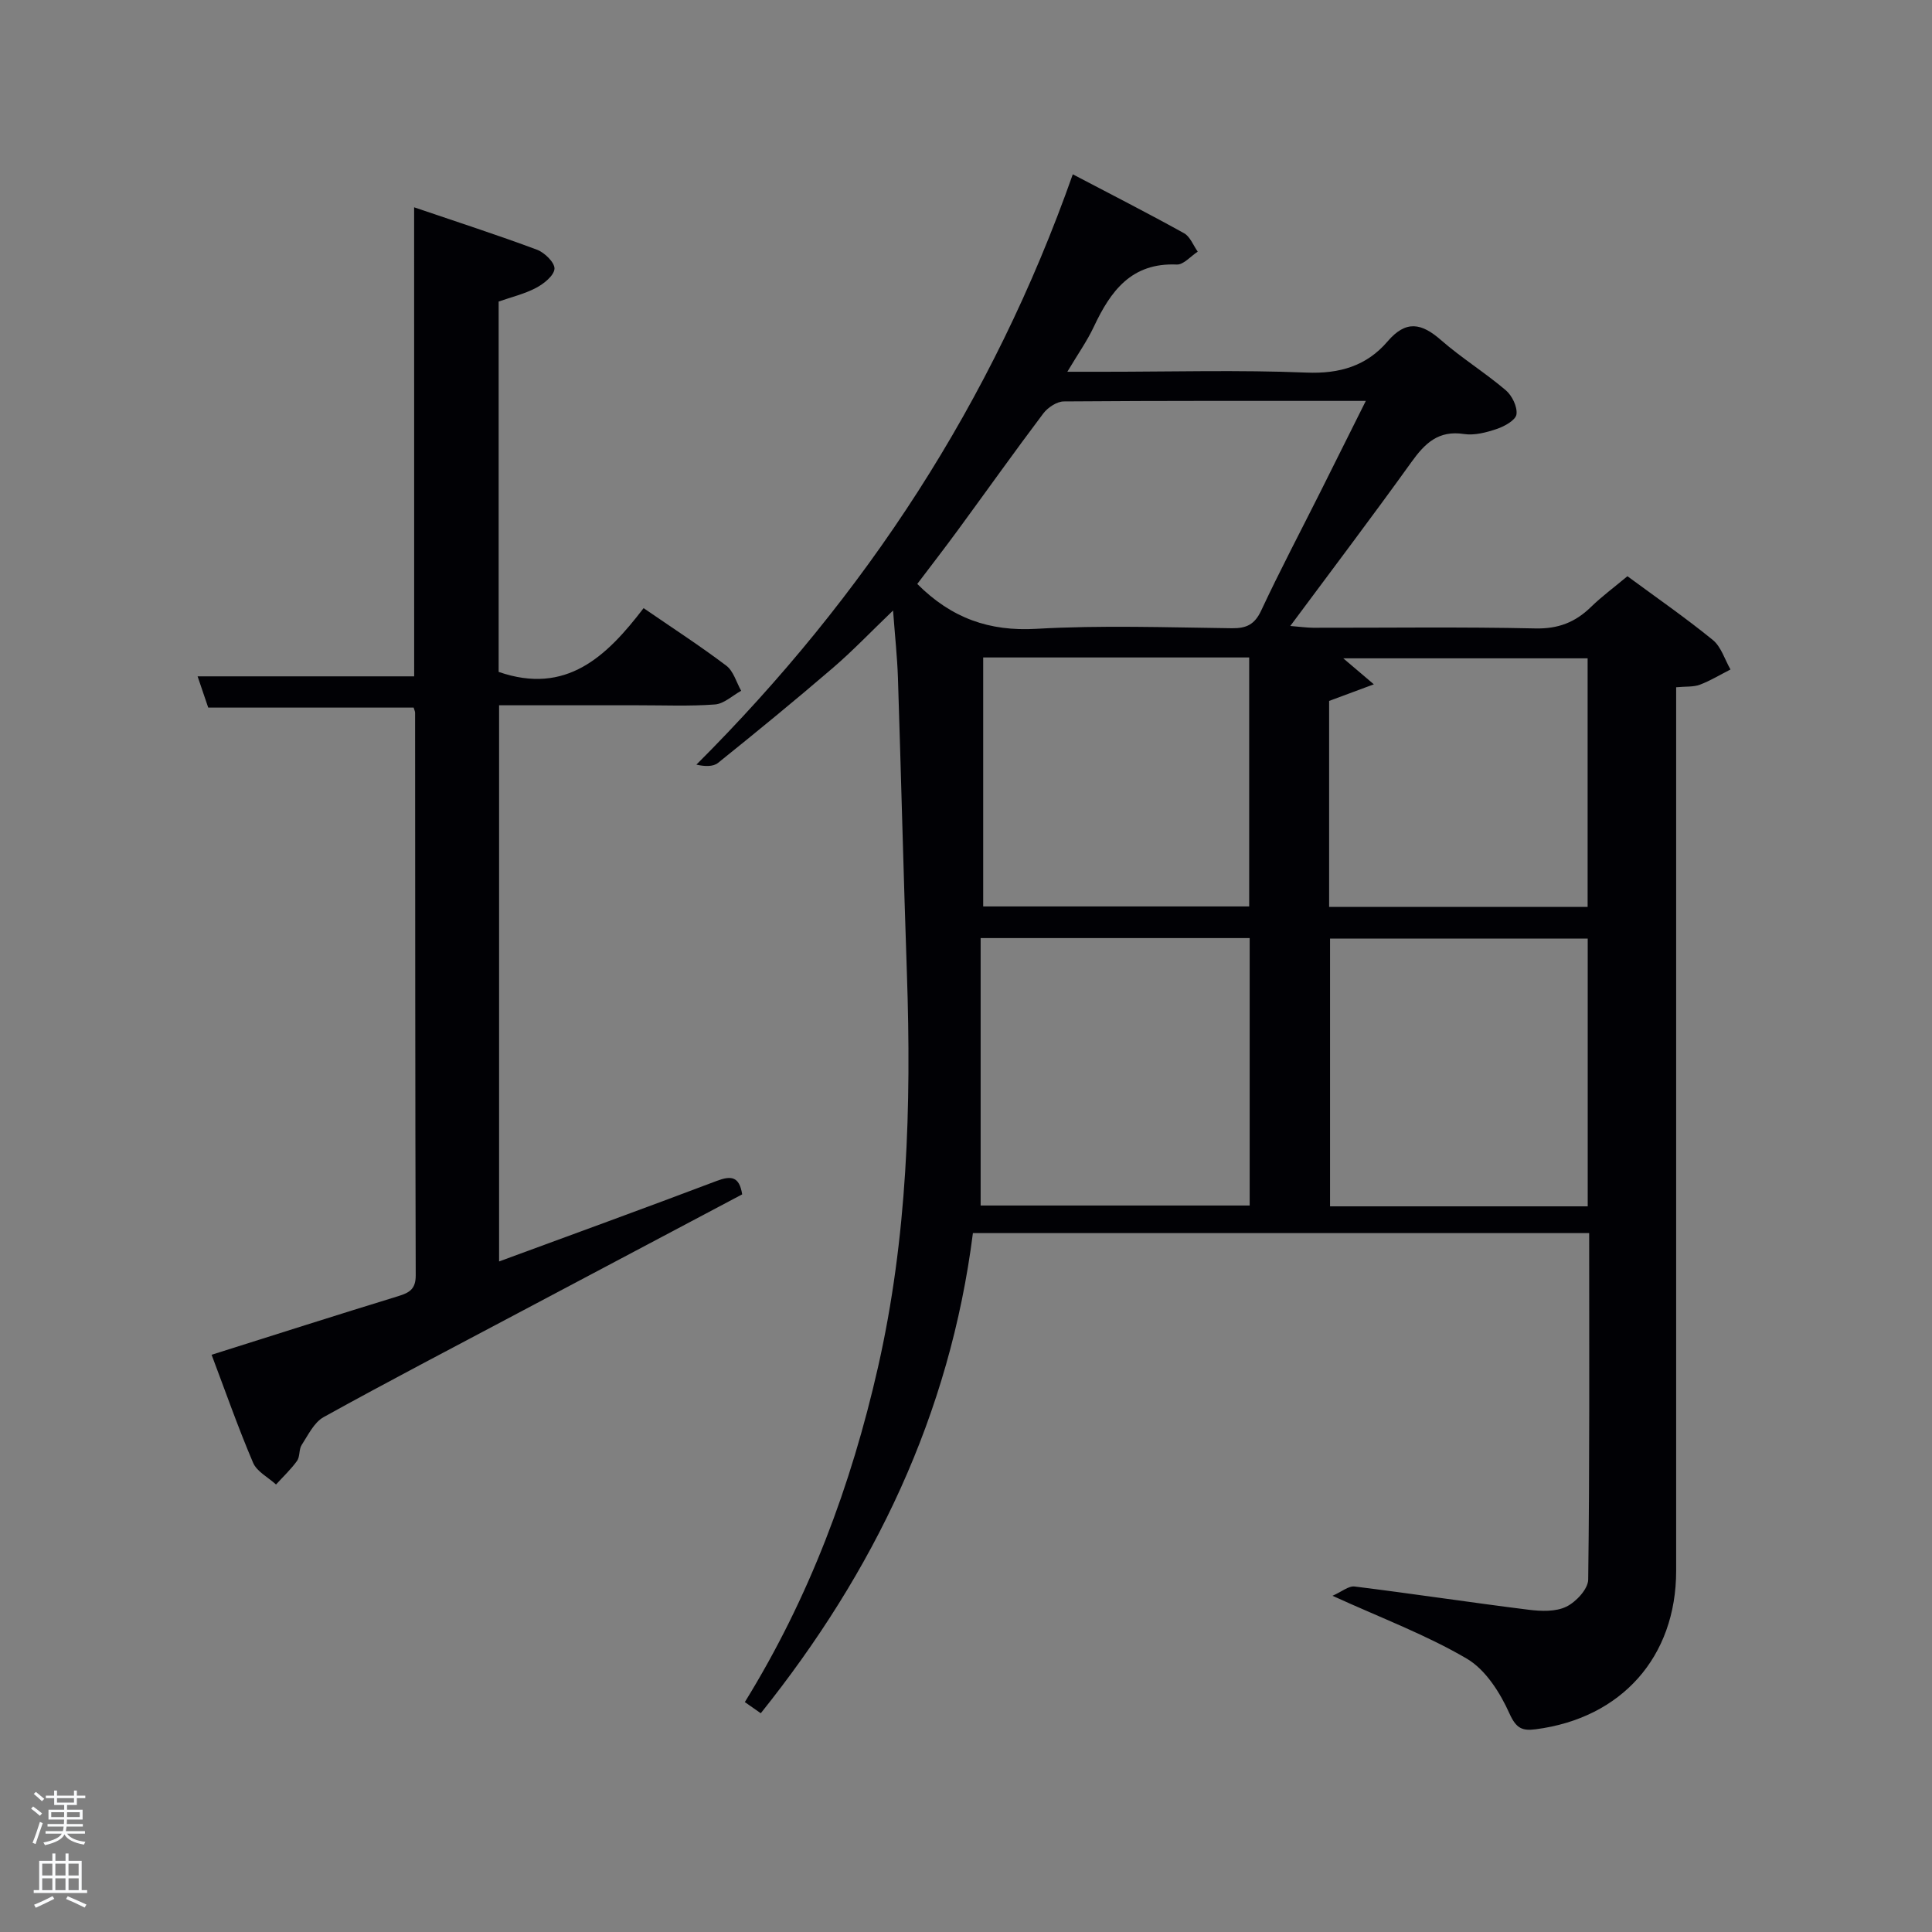<svg enable-background="new 0 0 400 400" viewBox="0 0 400 400" xmlns="http://www.w3.org/2000/svg"><rect x="0" y="0" width="400" height="400" fill="#808080" stroke="none"/><path d="m6.44 374.46.42-.45c.65.47 1.27.95 1.85 1.44l-.45.49c-.65-.56-1.25-1.06-1.82-1.48m.93 7.33-.63-.26c.55-1.36 1.05-2.8 1.52-4.33.19.1.38.19.59.27-.46 1.29-.95 2.73-1.48 4.32m-.38-10.38.44-.42c.43.34 1.01.82 1.74 1.44l-.49.49c-.53-.51-1.09-1.01-1.69-1.51m2.5.35h1.72v-1.04h.59v1.04h3.52v-1.04h.59v1.04h1.75v.53h-1.75v1.42h-2.03v.97h3.22v2.03h-3.24c0 .35-.01.66-.03.93h3.32v.53h-3.37c-.03.27-.08.58-.15.94h3.96v.53h-3.71c.67.92 1.93 1.48 3.79 1.68-.13.24-.23.44-.29.59-2.13-.38-3.48-1.08-4.04-2.12-.43.97-1.77 1.72-4.03 2.23-.09-.19-.2-.37-.33-.55 2.1-.42 3.37-1.03 3.81-1.83h-3.36v-.53h3.58c.08-.29.13-.61.16-.94h-3.33v-.53h3.39c.02-.27.04-.58.04-.93h-3.23v-2.03h3.25v-.97h-2.07v-1.42h-1.73zm1.12 3.44v1h2.65c.01-.3.02-.44.02-.4v-.25-.35zm1.19-2h3.52v-.91h-3.52zm4.71 2h-2.63v.59c0 .15-.01.28-.01.4h2.64z" fill="#fafbfc"/><path d="m13.56 383.74h.63v1.52h2.72v6.07h1.13v.6h-11.06v-.6h1.13v-6.07h2.73v-1.52h.63v1.52h2.1v-1.52zm-2.69 8.83.38.56c-1.24.63-2.53 1.25-3.85 1.85-.1-.21-.21-.42-.34-.63 1.36-.55 2.63-1.15 3.81-1.78m-2.13-4.27h2.1v-2.45h-2.1zm0 3.04h2.1v-2.46h-2.1zm2.72-3.04h2.1v-2.45h-2.1zm0 3.04h2.1v-2.46h-2.1zm6.07 3.6c-1.41-.71-2.7-1.3-3.86-1.78l.35-.56c1.45.62 2.75 1.19 3.88 1.72zm-1.25-9.09h-2.1v2.45h2.1zm-2.09 5.49h2.1v-2.46h-2.1z" fill="#fafbfc"/><g fill="#010105"><path d="m157.51 354.71c-1.08-.75-2.11-1.47-3.3-2.31 13.36-21.63 22.02-44.87 27.57-69.33 6.08-26.81 6.92-54 5.99-81.34-.7-20.45-1.2-40.9-1.86-61.35-.14-4.29-.61-8.56-1.01-13.98-4.59 4.4-8.32 8.32-12.4 11.83-7.82 6.72-15.8 13.26-23.84 19.72-1.03.83-2.8.74-4.48.36 35.04-35 61.3-75.06 77.93-122.22 7.89 4.14 15.54 8.04 23.04 12.2 1.26.7 1.9 2.51 2.83 3.81-1.45.94-2.94 2.73-4.34 2.67-9.4-.42-13.7 5.49-17.17 12.87-1.39 2.96-3.31 5.67-5.49 9.33h7.53c14 0 28.01-.4 41.98.17 6.89.28 12.46-1.39 16.79-6.45 3.83-4.48 7.04-3.8 11.06-.28 4.25 3.71 9.1 6.72 13.41 10.38 1.3 1.1 2.43 3.42 2.22 4.99-.16 1.2-2.44 2.47-4.02 3.01-2.17.74-4.65 1.4-6.84 1.07-5.3-.82-8.1 1.92-10.89 5.81-8.05 11.21-16.38 22.21-25.08 33.93 2.02.16 3.38.36 4.74.37 15.33.02 30.66-.2 45.99.14 4.74.11 8.27-1.27 11.52-4.44 2.24-2.18 4.79-4.06 7.55-6.37 6.03 4.44 12.03 8.6 17.68 13.2 1.73 1.41 2.47 4.04 3.66 6.11-2.11 1.07-4.15 2.32-6.34 3.15-1.33.5-2.91.34-4.91.53v5.97c0 58.99.01 117.97 0 176.96 0 17.82-11.31 30.52-29.1 32.81-2.73.35-4.01-.15-5.4-3.24-1.93-4.31-4.94-9.09-8.84-11.38-8.38-4.92-17.62-8.37-27.81-13.02 1.9-.83 3.33-2.08 4.59-1.92 12.02 1.49 24 3.31 36.02 4.81 2.57.32 5.59.44 7.79-.63 2.01-.97 4.51-3.65 4.54-5.61.31-23.8.2-47.6.2-71.74-42.66 0-85.03 0-127.59 0-4.77 37.55-20.43 70.07-43.92 99.41zm125.27-271.71c-21.55 0-42.04-.05-62.52.11-1.44.01-3.31 1.25-4.24 2.47-6.01 7.97-11.79 16.11-17.69 24.16-2.81 3.83-5.72 7.59-8.42 11.16 7.1 7.11 14.93 9.85 24.65 9.29 13.45-.77 26.98-.29 40.47-.12 3.05.04 4.74-.78 6.09-3.67 3.87-8.28 8.14-16.37 12.24-24.54 3.03-6.04 6.04-12.09 9.42-18.86zm-79.75 111.22v55.37h55.7c0-18.66 0-36.91 0-55.37-18.36 0-36.44 0-55.7 0zm125.69 55.54c0-18.61 0-36.98 0-55.44-17.99 0-35.69 0-53.35 0v55.44zm-125.16-113.64v51.55h55.07c0-17.37 0-34.4 0-51.55-18.49 0-36.61 0-55.07 0zm71.62 51.64h53.52c0-17.29 0-34.33 0-51.46-16.96 0-33.62 0-50.59 0 1.98 1.68 3.64 3.09 6.33 5.38-3.8 1.42-6.46 2.4-9.26 3.44z"/><path d="m85.74 42.92c8.89 3.03 17.23 5.72 25.44 8.78 1.58.59 3.7 2.68 3.62 3.95-.1 1.42-2.2 3.1-3.81 3.95-2.43 1.28-5.2 1.93-7.75 2.83v76.68c14.02 4.86 22.38-3.22 30.01-13.2 6.01 4.13 11.71 7.82 17.12 11.91 1.49 1.12 2.08 3.43 3.08 5.2-1.8.99-3.56 2.69-5.42 2.83-5.3.4-10.65.16-15.98.17-9.47.01-18.94 0-28.72 0v115.15c15.24-5.61 30.18-11.04 45.05-16.67 2.98-1.13 4.7-.96 5.28 2.78-15.57 8.25-31.11 16.47-46.65 24.71-13.36 7.09-26.78 14.08-40.01 21.41-1.98 1.1-3.2 3.7-4.54 5.76-.6.92-.33 2.42-.96 3.3-1.27 1.76-2.88 3.27-4.35 4.89-1.62-1.48-3.96-2.66-4.75-4.5-3.11-7.3-5.74-14.81-8.59-22.36 13.06-4.12 25.84-8.21 38.66-12.14 2.33-.72 3.61-1.48 3.6-4.31-.12-38.82-.1-77.64-.13-116.46 0-.31-.17-.61-.3-1.08-13.87 0-27.77 0-42.53 0-.54-1.58-1.3-3.83-2.2-6.47h44.84c-.01-32.35-.01-64.42-.01-97.11z"/></g></svg>